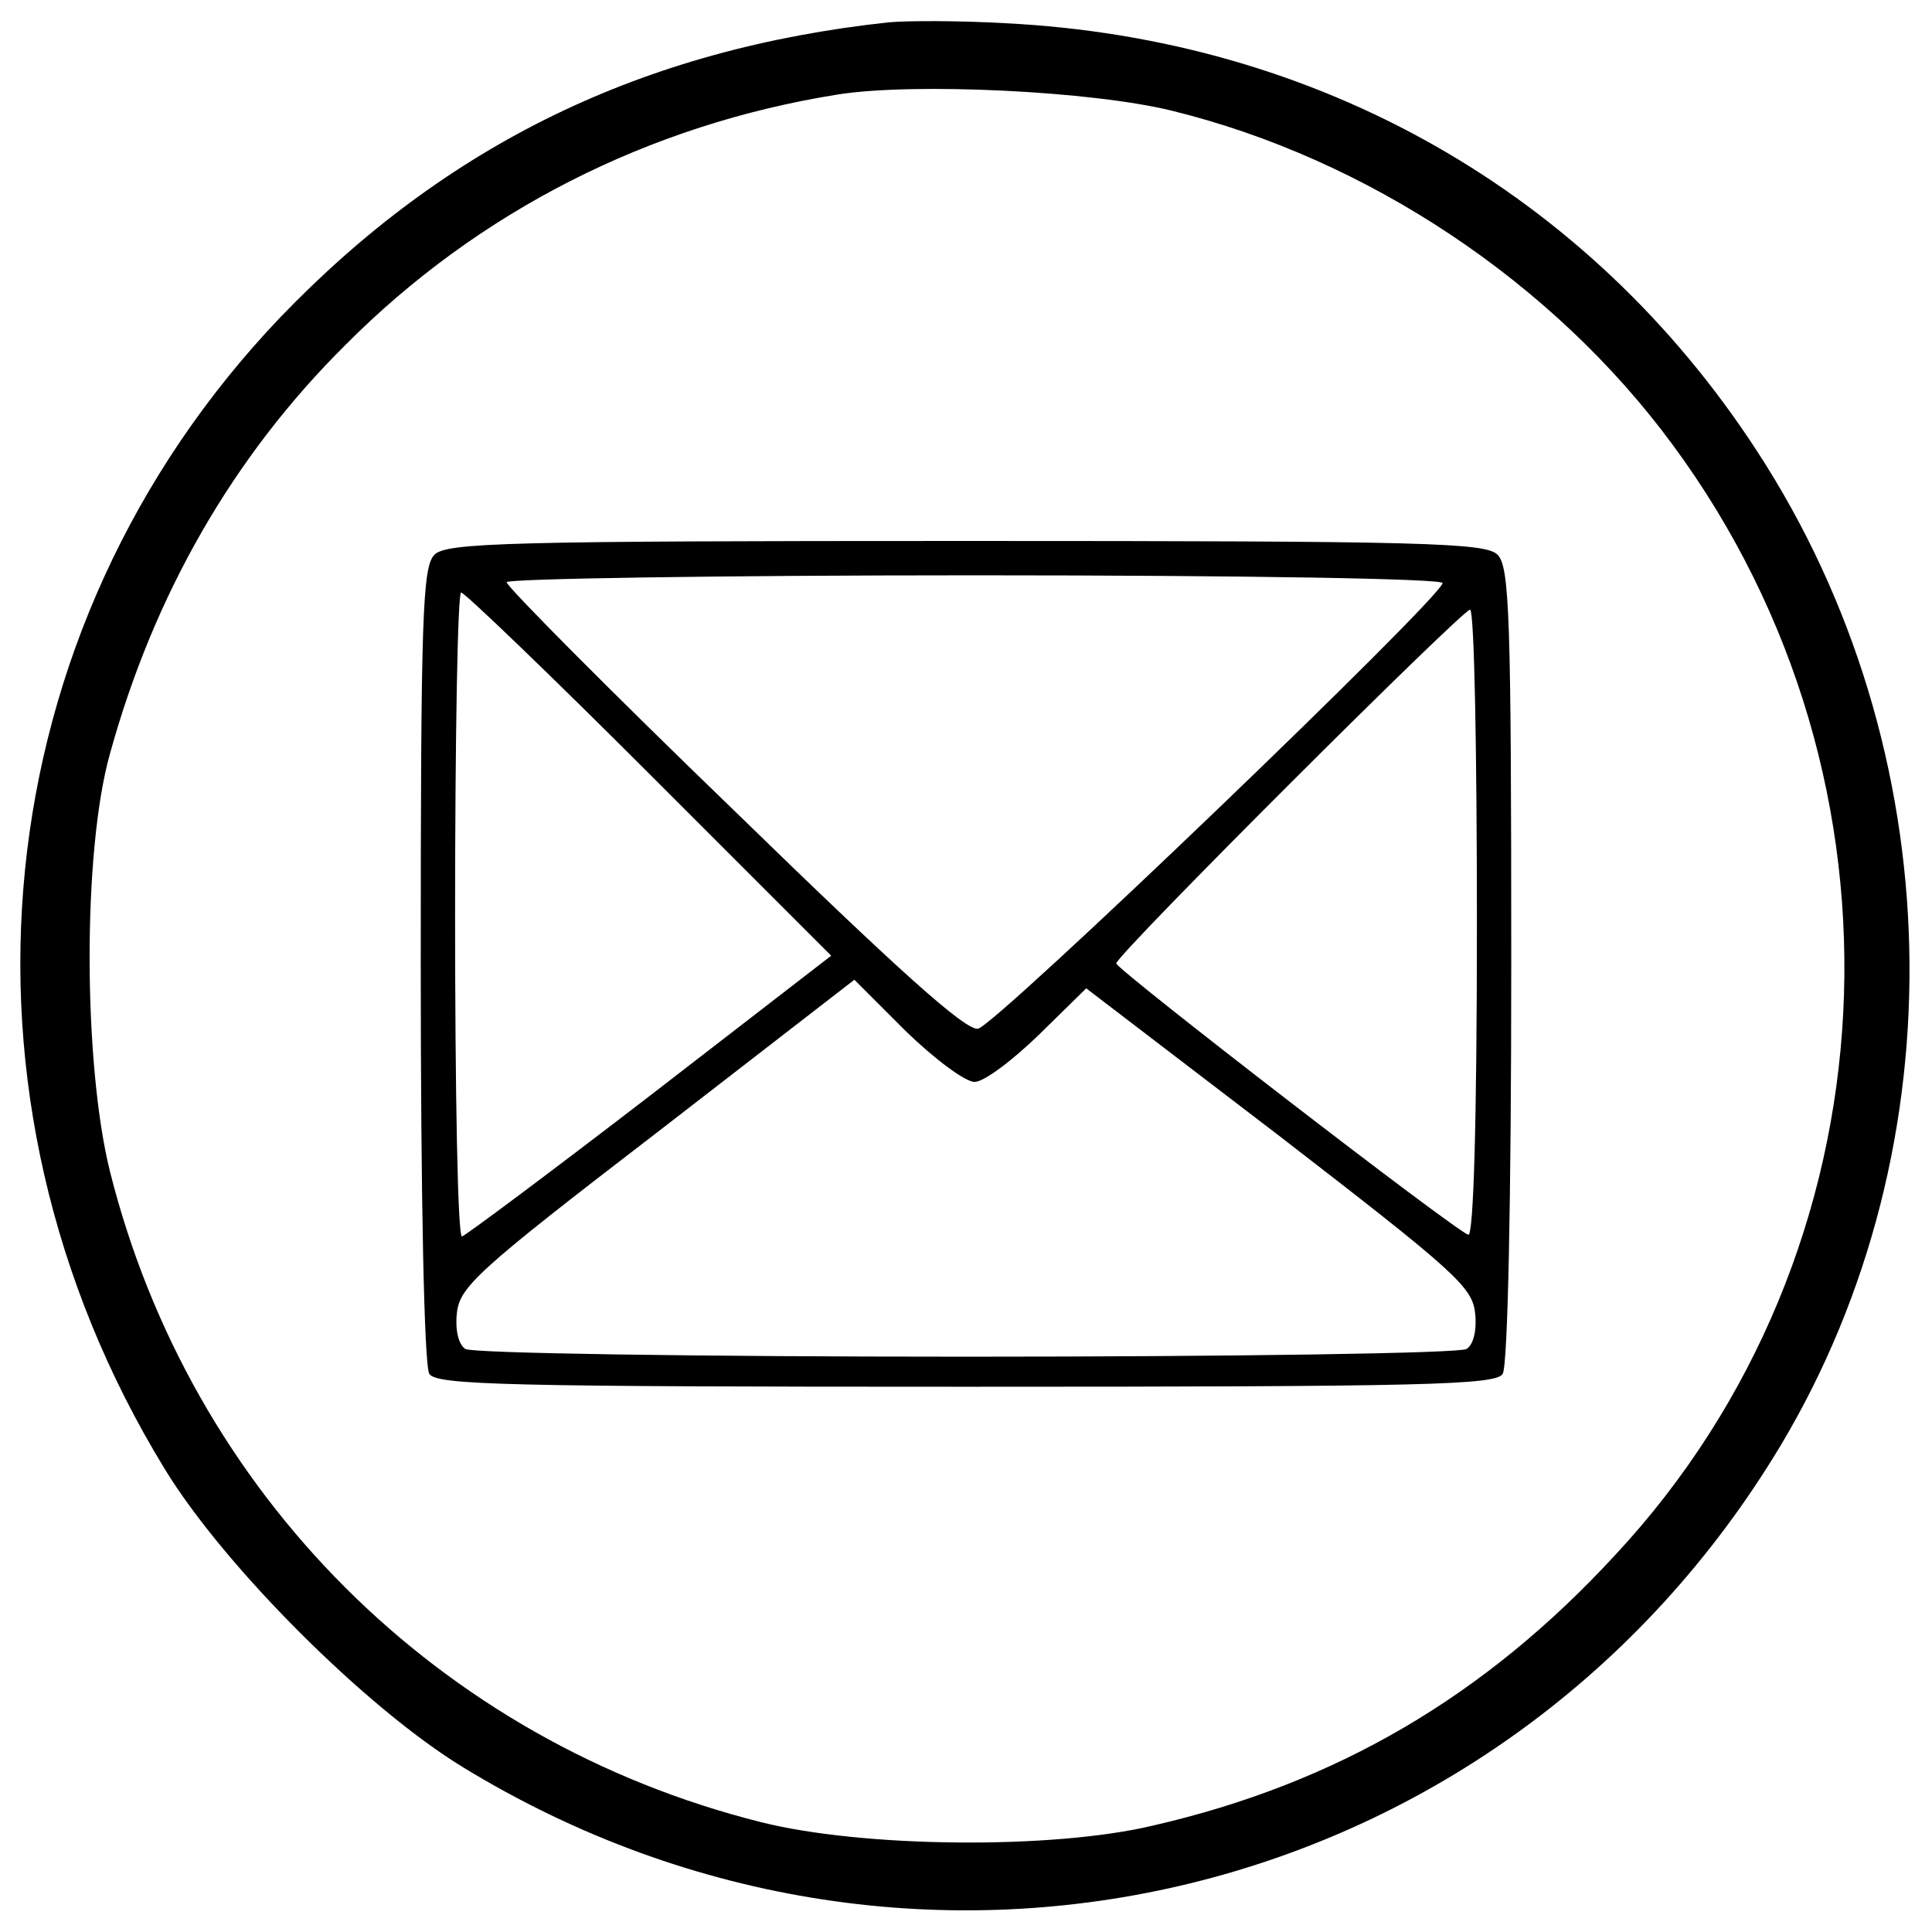 <?xml version="1.0" standalone="no"?>
<!DOCTYPE svg PUBLIC "-//W3C//DTD SVG 20010904//EN"
 "http://www.w3.org/TR/2001/REC-SVG-20010904/DTD/svg10.dtd">
<svg version="1.0" xmlns="http://www.w3.org/2000/svg"
 width="225pt" height="225pt" viewBox="0 0 225 225"
 preserveAspectRatio="xMidYMid meet">
<g transform="translate(0,225) scale(0.1,-0.1)"
fill="#000000" stroke="none">
<path d="M1035 2224 c-287 -31 -515 -142 -709 -344 -346 -363 -401 -905 -134
-1341 69 -113 234 -278 347 -347 533 -326 1214 -160 1535 375 209 350 199 810
-28 1158 -196 301 -511 480 -876 498 -52 3 -113 3 -135 1z m330 -103 c228 -56
444 -200 583 -389 290 -393 262 -940 -67 -1293 -152 -165 -325 -266 -538 -315
-117 -28 -338 -26 -457 4 -375 94 -664 383 -758 758 -31 125 -32 372 0 486 51
185 143 346 274 476 155 156 354 257 574 292 89 14 296 4 389 -19z"/>
<path d="M506 1604 c-14 -14 -16 -71 -16 -477 0 -274 4 -468 10 -477 8 -13 89
-15 625 -15 536 0 617 2 625 15 6 9 10 203 10 477 0 406 -2 463 -16 477 -14
14 -84 16 -619 16 -535 0 -605 -2 -619 -16z m1174 -33 c0 -16 -521 -516 -541
-519 -14 -3 -94 69 -284 254 -146 141 -265 261 -265 266 0 4 245 8 545 8 318
0 545 -4 545 -9z m-923 -223 l211 -211 -211 -163 c-117 -90 -215 -163 -219
-164 -5 0 -8 169 -8 375 0 206 3 375 7 375 4 0 103 -95 220 -212z m963 -174
c0 -232 -4 -364 -10 -362 -16 5 -410 309 -410 316 0 10 403 412 412 412 5 0 8
-165 8 -366z m-585 -184 c11 0 44 25 75 55 l55 54 225 -172 c206 -159 225
-176 228 -207 2 -19 -2 -36 -10 -41 -7 -5 -269 -9 -583 -9 -314 0 -576 4 -583
9 -8 5 -12 22 -10 41 3 31 22 49 233 211 l230 178 60 -60 c33 -32 69 -59 80
-59z"/>
</g>
</svg>
